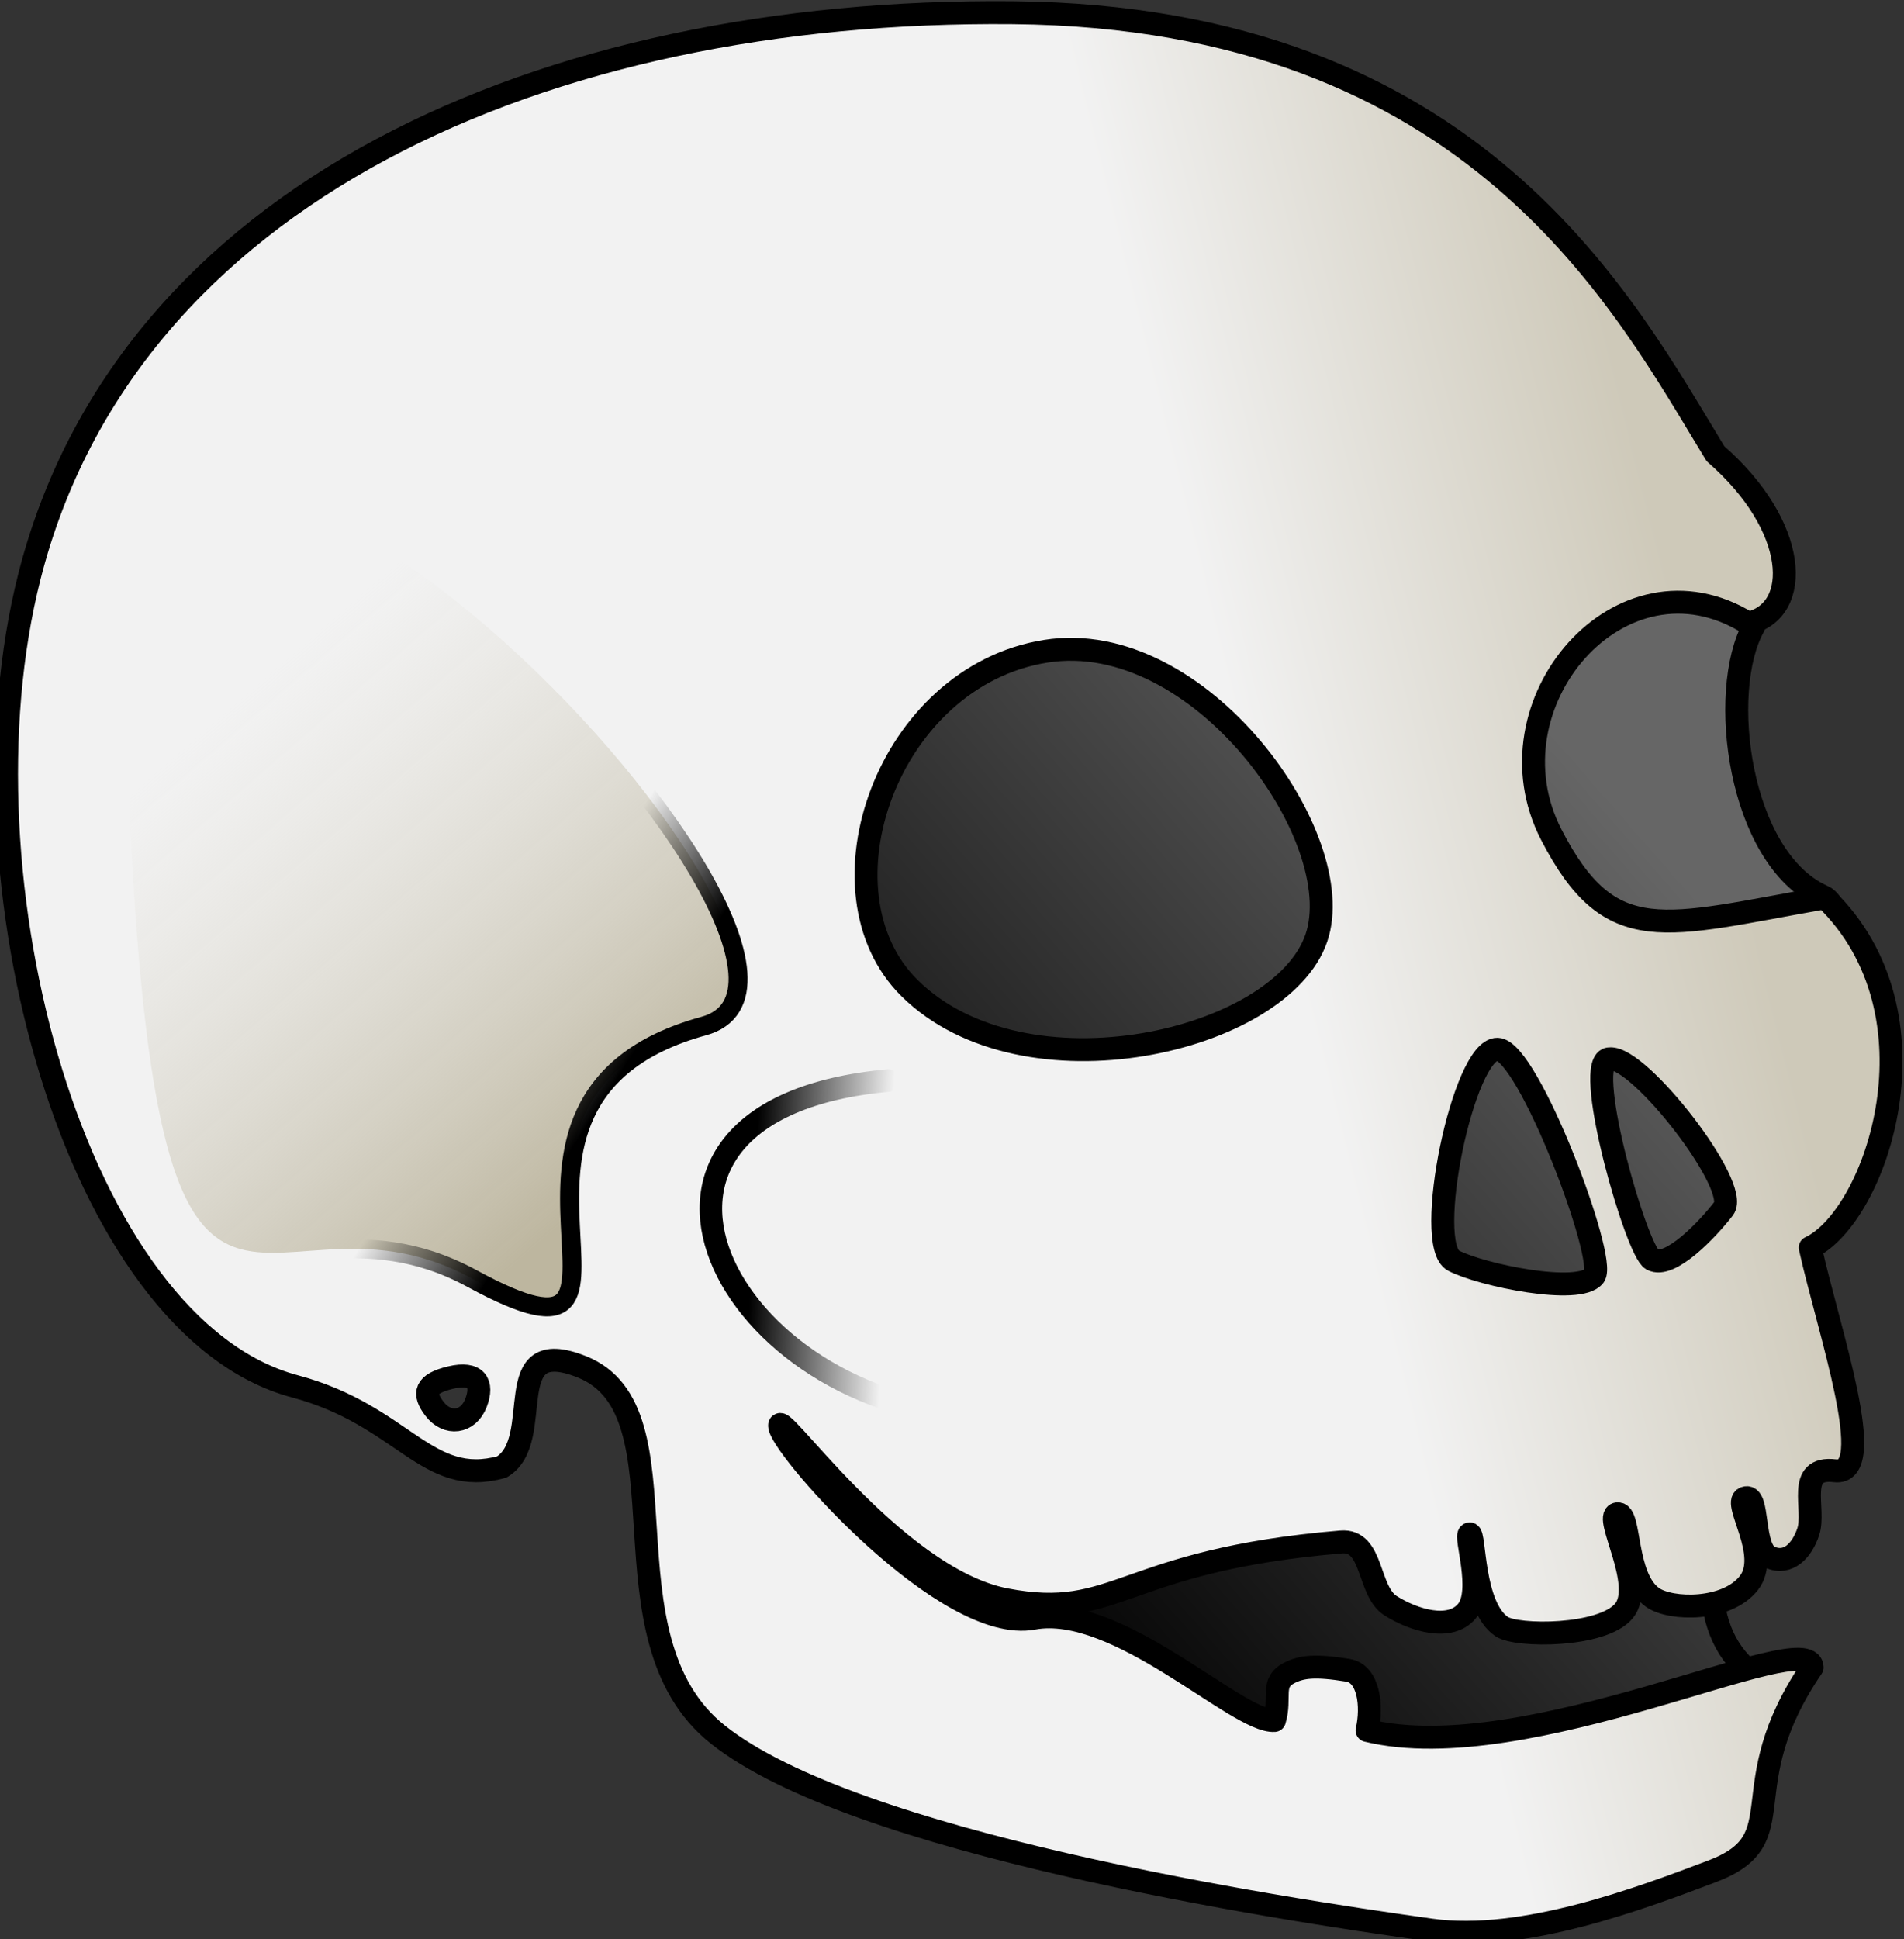 <?xml version="1.0" encoding="UTF-8" standalone="no"?>
<!-- Created with Inkscape (http://www.inkscape.org/) -->

<svg
   xmlns:dc="http://purl.org/dc/elements/1.1/"
   xmlns:cc="http://creativecommons.org/ns#"
   xmlns:rdf="http://www.w3.org/1999/02/22-rdf-syntax-ns#"
   xmlns:svg="http://www.w3.org/2000/svg"
   xmlns="http://www.w3.org/2000/svg"
   xmlns:xlink="http://www.w3.org/1999/xlink"
   xmlns:sodipodi="http://sodipodi.sourceforge.net/DTD/sodipodi-0.dtd"
   xmlns:inkscape="http://www.inkscape.org/namespaces/inkscape"
   width="10.005"
   height="10.185"
   id="svg2"
   sodipodi:version="0.32"
   inkscape:version="0.47 r22583"
   version="1.0"
   sodipodi:docname="egg1.svg"
   inkscape:output_extension="org.inkscape.output.svg.inkscape">
  <rect width="100%" height="100%" fill="#333333" stroke="none"/>
  <defs
     id="defs4">
    <linearGradient
       inkscape:collect="always"
       id="linearGradient4324">
      <stop
         style="stop-color: rgb(0, 0, 0); stop-opacity: 1;"
         offset="0"
         id="stop4326" />
      <stop
         style="stop-color: rgb(0, 0, 0); stop-opacity: 0;"
         offset="1"
         id="stop4328" />
    </linearGradient>
    <linearGradient
       inkscape:collect="always"
       id="linearGradient4316">
      <stop
         style="stop-color: rgb(0, 0, 0); stop-opacity: 1;"
         offset="0"
         id="stop4318" />
      <stop
         style="stop-color: rgb(0, 0, 0); stop-opacity: 0;"
         offset="1"
         id="stop4320" />
    </linearGradient>
    <linearGradient
       inkscape:collect="always"
       id="linearGradient3196">
      <stop
         style="stop-color: rgb(0, 0, 0); stop-opacity: 1;"
         offset="0"
         id="stop3199" />
      <stop
         style="stop-color: rgb(0, 0, 0); stop-opacity: 0;"
         offset="1"
         id="stop3201" />
    </linearGradient>
    <linearGradient
       inkscape:collect="always"
       id="linearGradient3225">
      <stop
         style="stop-color: rgb(189, 182, 159); stop-opacity: 1;"
         offset="0"
         id="stop3227" />
      <stop
         style="stop-color: rgb(217, 214, 203); stop-opacity: 0;"
         offset="1"
         id="stop3229" />
    </linearGradient>
    <linearGradient
       inkscape:collect="always"
       id="linearGradient3215">
      <stop
         style="stop-color: rgb(0, 0, 0); stop-opacity: 1;"
         offset="0"
         id="stop3217" />
      <stop
         style="stop-color: rgb(0, 0, 0); stop-opacity: 0;"
         offset="1"
         id="stop3219" />
    </linearGradient>
    <linearGradient
       inkscape:collect="always"
       id="linearGradient3202">
      <stop
         style="stop-color: rgb(242, 242, 242); stop-opacity: 1;"
         offset="0"
         id="stop3204" />
      <stop
         style="stop-color: rgb(206, 201, 185); stop-opacity: 1;"
         offset="1"
         id="stop3206" />
    </linearGradient>
    <linearGradient
       inkscape:collect="always"
       id="linearGradient3194">
      <stop
         style="stop-color: rgb(102, 102, 102); stop-opacity: 1;"
         offset="0"
         id="stop3196" />
      <stop
         style="stop-color: rgb(0, 0, 0); stop-opacity: 1;"
         offset="1"
         id="stop3198" />
    </linearGradient>
    <inkscape:perspective
       sodipodi:type="inkscape:persp3d"
       inkscape:vp_x="0 : 526.18109 : 1"
       inkscape:vp_y="0 : 1000 : 0"
       inkscape:vp_z="744.09448 : 526.18109 : 1"
       inkscape:persp3d-origin="372.04724 : 350.78739 : 1"
       id="perspective10" />
    <linearGradient
       inkscape:collect="always"
       xlink:href="#linearGradient3194"
       id="linearGradient3200"
       x1="664.54"
       y1="272.889"
       x2="765.127"
       y2="360.872"
       gradientUnits="userSpaceOnUse" />
    <linearGradient
       inkscape:collect="always"
       xlink:href="#linearGradient3202"
       id="linearGradient3213"
       gradientUnits="userSpaceOnUse"
       x1="722.55"
       y1="233.708"
       x2="664.578"
       y2="219.242" />
    <linearGradient
       inkscape:collect="always"
       xlink:href="#linearGradient3215"
       id="linearGradient3221"
       x1="784.193"
       y1="323.836"
       x2="767.302"
       y2="324.475"
       gradientUnits="userSpaceOnUse"
       gradientTransform="matrix(1.041,-0.009,0.009,1.033,-40.291,-2.417)" />
    <linearGradient
       inkscape:collect="always"
       xlink:href="#linearGradient3225"
       id="linearGradient3231"
       x1="802.551"
       y1="318.982"
       x2="851.467"
       y2="262.425"
       gradientUnits="userSpaceOnUse" />
    <linearGradient
       inkscape:collect="always"
       xlink:href="#linearGradient3225"
       id="linearGradient2415"
       gradientUnits="userSpaceOnUse"
       x1="802.551"
       y1="318.982"
       x2="851.467"
       y2="262.425"
       gradientTransform="matrix(2.008,0,0,2.008,-1146.09,-247.098)" />
    <linearGradient
       inkscape:collect="always"
       xlink:href="#linearGradient3215"
       id="linearGradient2418"
       gradientUnits="userSpaceOnUse"
       gradientTransform="matrix(2.09,-0.017,0.018,2.074,-1226.98,-251.951)"
       x1="784.193"
       y1="323.836"
       x2="767.302"
       y2="324.475" />
    <linearGradient
       inkscape:collect="always"
       xlink:href="#linearGradient3202"
       id="linearGradient2421"
       gradientUnits="userSpaceOnUse"
       x1="722.55"
       y1="233.708"
       x2="664.578"
       y2="219.242"
       gradientTransform="matrix(2.008,0,0,2.008,-1146.09,-247.098)" />
    <linearGradient
       inkscape:collect="always"
       xlink:href="#linearGradient3194"
       id="linearGradient2424"
       gradientUnits="userSpaceOnUse"
       x1="664.54"
       y1="272.889"
       x2="765.127"
       y2="360.872"
       gradientTransform="matrix(2.008,0,0,2.008,-1146.09,-247.098)" />
    <linearGradient
       inkscape:collect="always"
       xlink:href="#linearGradient3196"
       id="linearGradient3203"
       x1="445.588"
       y1="366.47"
       x2="472.454"
       y2="345.835"
       gradientUnits="userSpaceOnUse" />
    <linearGradient
       inkscape:collect="always"
       xlink:href="#linearGradient3225"
       id="linearGradient2419"
       gradientUnits="userSpaceOnUse"
       gradientTransform="matrix(2.008,0,0,2.008,-1146.09,-247.098)"
       x1="799.398"
       y1="322.45"
       x2="851.467"
       y2="262.425" />
    <linearGradient
       inkscape:collect="always"
       xlink:href="#linearGradient3196"
       id="linearGradient2422"
       gradientUnits="userSpaceOnUse"
       x1="450.019"
       y1="364.571"
       x2="477.764"
       y2="346.72" />
    <linearGradient
       inkscape:collect="always"
       xlink:href="#linearGradient3215"
       id="linearGradient2425"
       gradientUnits="userSpaceOnUse"
       gradientTransform="matrix(2.09,-0.017,0.018,2.074,-1226.98,-251.951)"
       x1="784.193"
       y1="323.836"
       x2="767.302"
       y2="324.475" />
    <linearGradient
       inkscape:collect="always"
       xlink:href="#linearGradient3202"
       id="linearGradient2428"
       gradientUnits="userSpaceOnUse"
       gradientTransform="matrix(2.008,0,0,2.008,-1146.09,-247.098)"
       x1="722.55"
       y1="233.708"
       x2="664.578"
       y2="219.242" />
    <linearGradient
       inkscape:collect="always"
       xlink:href="#linearGradient3194"
       id="linearGradient2431"
       gradientUnits="userSpaceOnUse"
       gradientTransform="matrix(2.008,0,0,2.008,-1146.09,-247.098)"
       x1="664.54"
       y1="272.889"
       x2="765.127"
       y2="360.872" />
    <linearGradient
       inkscape:collect="always"
       xlink:href="#linearGradient4316"
       id="linearGradient4322"
       x1="232.565"
       y1="118.753"
       x2="237.852"
       y2="141.047"
       gradientUnits="userSpaceOnUse" />
    <linearGradient
       inkscape:collect="always"
       xlink:href="#linearGradient4324"
       id="linearGradient4330"
       x1="202.389"
       y1="207.757"
       x2="190.96"
       y2="219.9"
       gradientUnits="userSpaceOnUse" />
    <linearGradient
       inkscape:collect="always"
       xlink:href="#linearGradient3194"
       id="linearGradient4349"
       gradientUnits="userSpaceOnUse"
       gradientTransform="matrix(2.008,0,0,2.008,-1146.09,-247.098)"
       x1="664.54"
       y1="272.889"
       x2="765.127"
       y2="360.872" />
    <linearGradient
       inkscape:collect="always"
       xlink:href="#linearGradient3202"
       id="linearGradient4351"
       gradientUnits="userSpaceOnUse"
       gradientTransform="matrix(2.008,0,0,2.008,-1146.09,-247.098)"
       x1="722.55"
       y1="233.708"
       x2="664.578"
       y2="219.242" />
    <linearGradient
       inkscape:collect="always"
       xlink:href="#linearGradient3215"
       id="linearGradient4353"
       gradientUnits="userSpaceOnUse"
       gradientTransform="matrix(2.09,-0.017,0.018,2.074,-1226.98,-251.951)"
       x1="784.193"
       y1="323.836"
       x2="767.302"
       y2="324.475" />
    <linearGradient
       inkscape:collect="always"
       xlink:href="#linearGradient3225"
       id="linearGradient4355"
       gradientUnits="userSpaceOnUse"
       gradientTransform="matrix(2.008,0,0,2.008,-1146.09,-247.098)"
       x1="799.398"
       y1="322.45"
       x2="851.467"
       y2="262.425" />
    <linearGradient
       inkscape:collect="always"
       xlink:href="#linearGradient3196"
       id="linearGradient4357"
       gradientUnits="userSpaceOnUse"
       x1="450.019"
       y1="364.571"
       x2="477.764"
       y2="346.72" />
  </defs>
  <sodipodi:namedview
     id="base"
     pagecolor="#ffffff"
     bordercolor="#666666"
     borderopacity="1.0"
     gridtolerance="10000"
     guidetolerance="10"
     objecttolerance="10"
     inkscape:pageopacity="0.0"
     inkscape:pageshadow="2"
     inkscape:zoom="33.488577"
     inkscape:cx="6.572275"
     inkscape:cy="6.0324562"
     inkscape:document-units="px"
     inkscape:current-layer="layer1"
     showgrid="false"
     inkscape:window-width="1152"
     inkscape:window-height="776"
     inkscape:window-x="0"
     inkscape:window-y="0"
     inkscape:window-maximized="0" />
  <g
     inkscape:label="Layer 1"
     inkscape:groupmode="layer"
     id="layer1"
     transform="translate(-617.042,-587.122)">
    <g
       id="g4332"
       transform="matrix(-0.02,0,0,0.02,629.357,585.386)">
      <g
         id="g2433">
        <path
           style="fill:url(#linearGradient4349);fill-opacity:1;fill-rule:evenodd;stroke:#000000;stroke-width:6.023;stroke-linecap:round;stroke-linejoin:round;stroke-miterlimit:4;stroke-opacity:1;stroke-dasharray:none"
           d="m 154.196,527.288 c 32.928,-23.348 -13.962,-89.198 -3.749,-128.934 11.522,-44.83 -26.687,-70.098 -13.32,-76.273 21.811,-10.076 27.348,-53.663 17.871,-70.728 -10.239,-18.437 202.442,-34.32 232.702,-18.527 80.471,41.999 73.559,235.287 28.29,282.088 -46.052,47.611 -294.477,35.549 -261.795,12.375 z"
           id="path3157"
           sodipodi:nodetypes="csszszz" />
        <path
           style="fill:url(#linearGradient4351);fill-opacity:1;fill-rule:evenodd;stroke:#000000;stroke-width:6.023;stroke-linecap:round;stroke-linejoin:round;stroke-miterlimit:4;stroke-opacity:1;stroke-dasharray:none"
           d="m 165.025,205.967 c -21.783,18.939 -22.896,41.282 -8.611,44.526 33.432,-20.783 69.432,21.228 51.778,55.483 -15.607,30.282 -29.472,24.053 -71.95,16.606 -31.768,30.621 -13.419,83.74 3.904,91.889 -4.914,22.064 -18.164,60.021 -6.472,58.609 10.382,-1.254 4.997,10.057 6.983,16.012 1.613,4.836 5.204,8.831 10.096,6.689 4.892,-2.142 2.594,-16.988 6.546,-15.539 3.26,1.195 -6.83,14.892 -1.044,22.308 5.786,7.416 20.422,7.165 25.241,3.849 7.624,-5.246 5.675,-22.577 9.339,-22.016 3.706,0.567 -7.452,18.659 -1.748,25.516 5.705,6.858 28.131,6.793 32.118,4.107 7.836,-5.279 6.967,-24.65 8.44,-24.362 1.473,0.288 -3.733,14.94 0.677,20.274 4.409,5.334 13.912,2.484 20.054,-1.382 6.142,-3.866 4.47,-17.475 13.023,-16.759 57.901,4.849 58.653,20.845 88.15,15.156 29.821,-5.752 61.531,-53.108 59.262,-45.112 -2.01,7.081 -43.79,54.222 -66.52,49.999 -22.219,-4.129 -53.702,27.481 -63.381,26.842 -1.813,-5.953 1.103,-9.905 -3.857,-12.471 -3.241,-1.676 -6.822,-2.116 -15.463,-0.709 -5.513,0.897 -6.468,9.46 -5.015,15.801 -42.146,10.277 -116.397,-27.894 -116.938,-16.576 21.816,32.02 3.678,45.018 26.3,53.576 18.385,6.955 49.598,18.787 73.816,15.42 42.146,-5.859 151.664,-22.908 187.403,-51.351 32.248,-25.664 6.511,-84.904 35.697,-96.563 22.356,-8.93 9.243,19.16 21.047,26.294 19.842,5.53 25.719,-13.53 54.405,-21.186 57.434,-15.329 89.899,-133.256 69.712,-212.698 C 582.474,137.673 473.164,88.94 349.605,90.132 227.665,91.308 188.65,167.327 165.025,205.967 z m 175.979,51.876 c 41.622,6.63 61.362,63.16 35.781,88.463 -30.169,29.842 -97.556,14.193 -106.896,-13.162 -8.932,-26.162 30.605,-81.754 71.115,-75.301 z m 156.315,190.751 c 6.762,1.599 7.411,4.141 4.242,8.259 -3.316,4.309 -8.806,3.755 -10.871,-1.593 -2.001,-5.182 -0.061,-8.248 6.629,-6.666 z M 222.293,362.373 c 8.993,-0.241 19.574,51.349 11.544,55.524 -7.361,3.827 -33.02,9.108 -36.953,4.015 -3.41,-4.415 17.336,-59.323 25.409,-59.539 z m -29.55,2.51 c 0.254,0.018 0.482,0.023 0.69,0.125 5.978,2.956 -7.685,50.354 -11.732,52.575 -4.669,2.562 -14.597,-7.872 -18.822,-13.363 -4.464,-5.803 21.998,-39.899 29.864,-39.337 z"
           id="path2383"
           sodipodi:nodetypes="ccsccssssssssssssssszcssccsssscsszcczszczzzcssccsssc" />
        <path
           style="fill:none;stroke:url(#linearGradient4353);stroke-width:5.916;stroke-linecap:round;stroke-linejoin:round;stroke-miterlimit:4;stroke-opacity:1;stroke-dasharray:none"
           d="m 382.343,370.591 c 83.066,7.527 43.13,86.764 -26.169,88.254"
           id="path3192"
           sodipodi:nodetypes="cc" />
        <path
           style="fill:url(#linearGradient4355);fill-opacity:1;fill-rule:evenodd;stroke:url(#linearGradient4357);stroke-width:5;stroke-linecap:round;stroke-linejoin:round;stroke-miterlimit:4;stroke-opacity:1;stroke-dasharray:none"
           d="m 430.866,356.284 c -54.597,-14.968 156.106,-234.198 152.18,-92.462 -6.035,217.917 -32.769,126.933 -91.338,158.782 -58.201,31.649 9.682,-46.986 -60.842,-66.32 z"
           id="path3223"
           sodipodi:nodetypes="cszs" />
      </g>
    </g>
  </g>
</svg>
